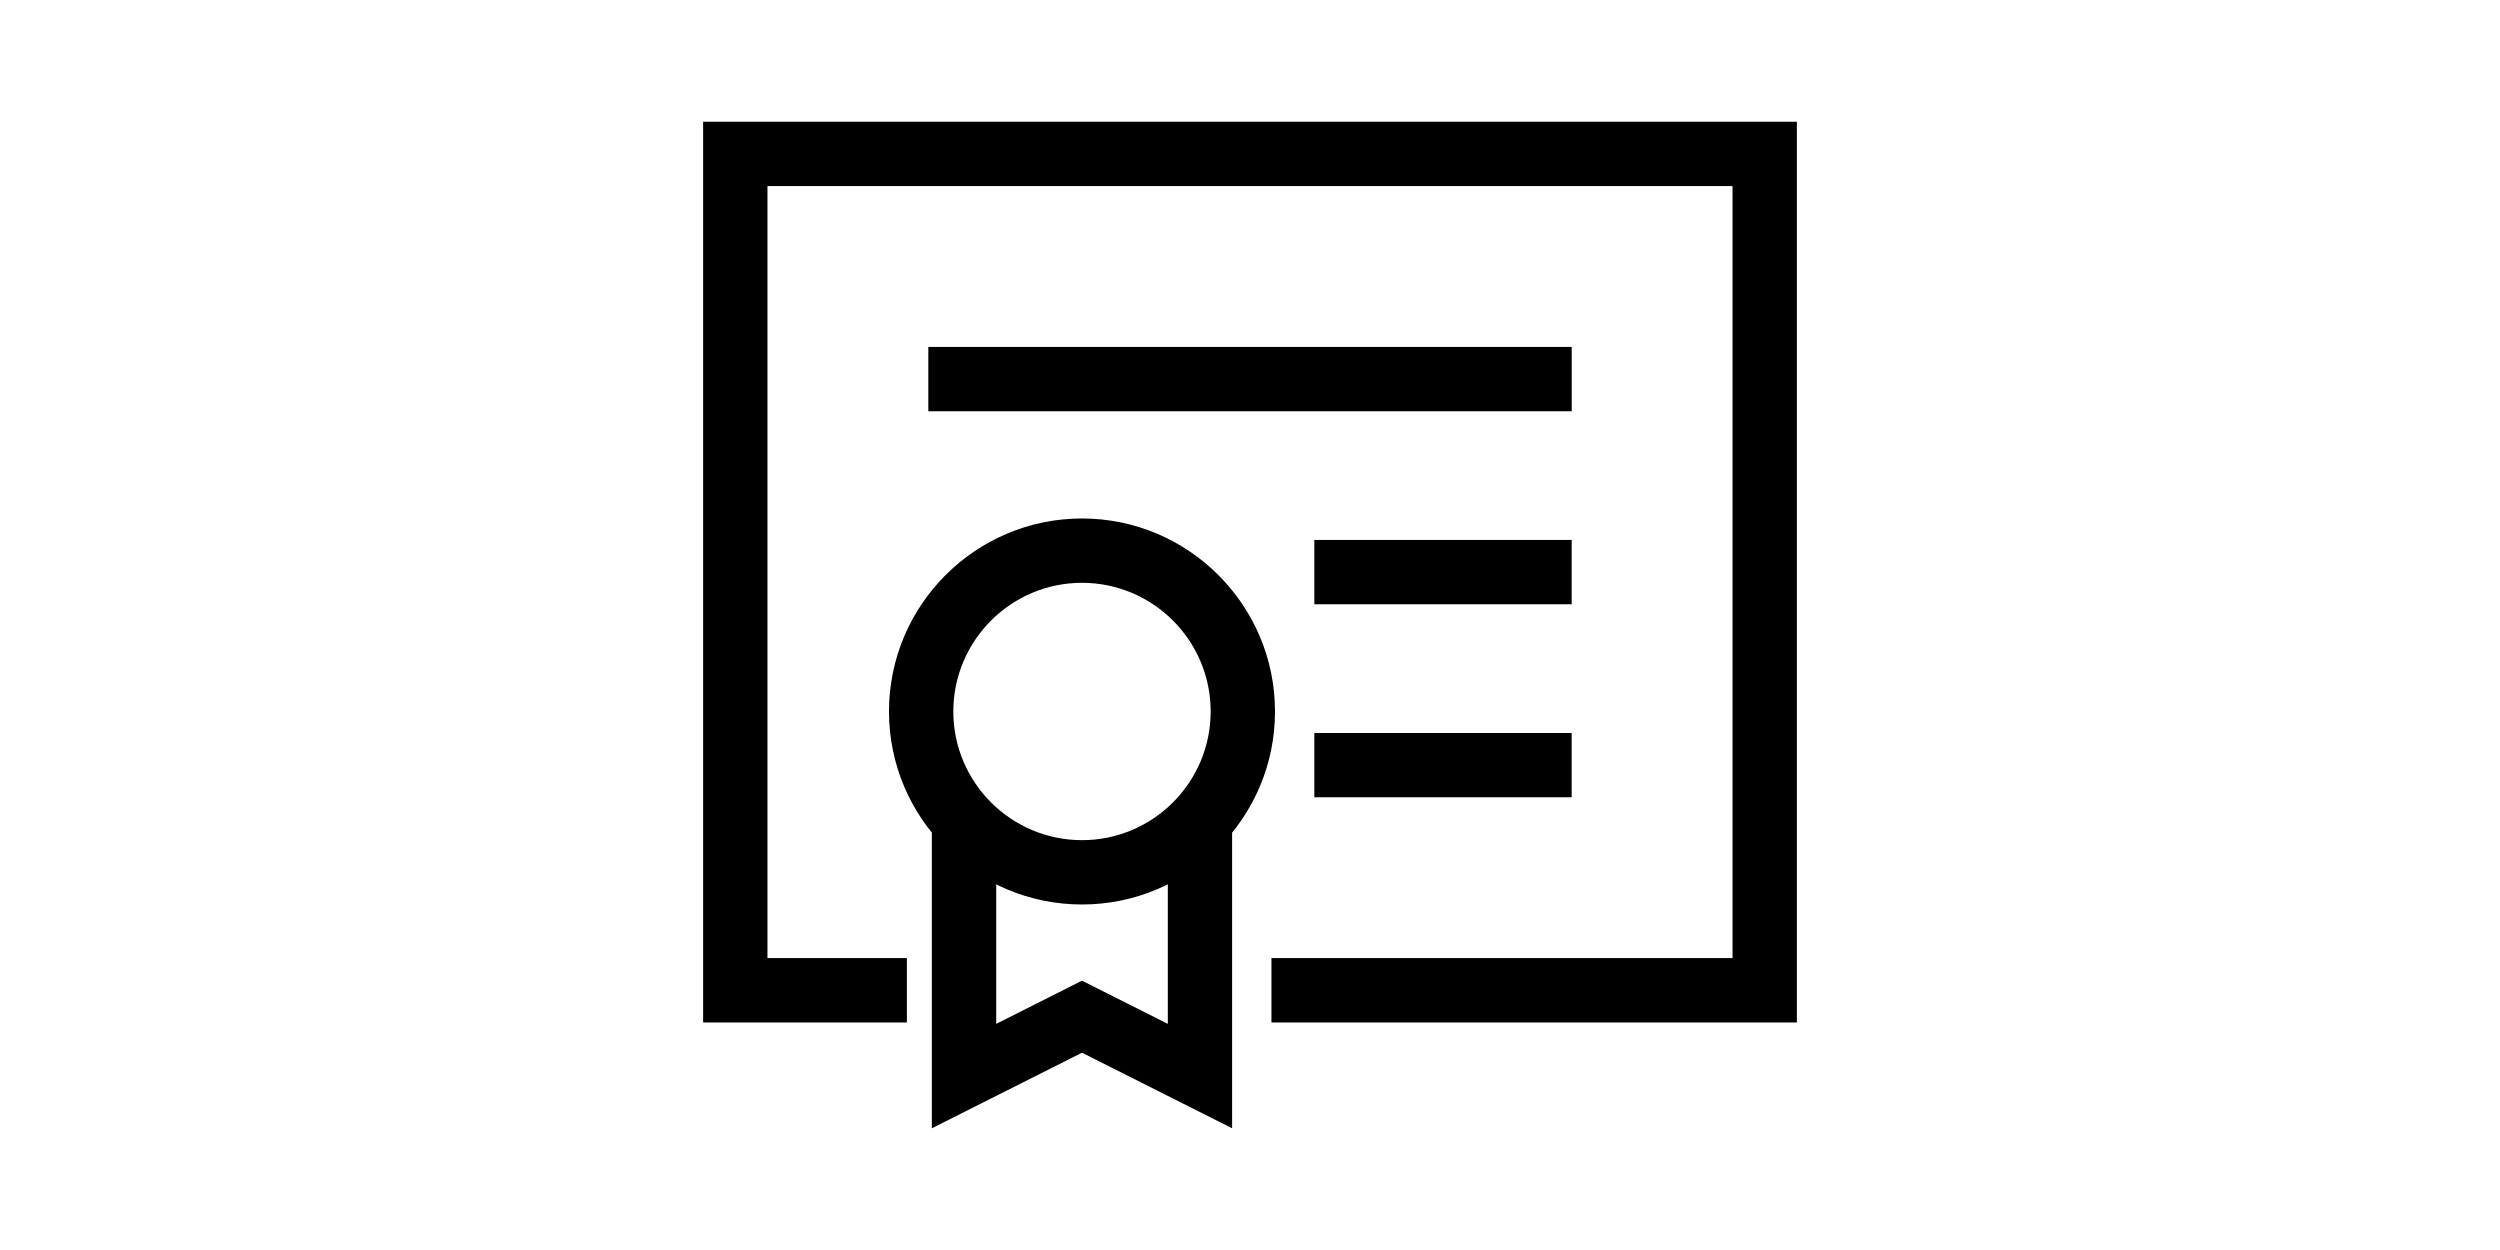 <?xml version="1.0" standalone="no"?><!DOCTYPE svg PUBLIC "-//W3C//DTD SVG 1.1//EN" "http://www.w3.org/Graphics/SVG/1.1/DTD/svg11.dtd"><svg class="icon" height="512" viewBox="0 0 1024 1024" version="1.1" xmlns="http://www.w3.org/2000/svg"><path d="M960 837.6 529.568 837.6 529.568 784.864 907.296 784.864 907.296 152.416 116.704 152.416 116.704 784.864 230.912 784.864 230.912 837.6 64 837.6 64 99.712 960 99.712ZM374.368 740.96c-87.2 0-158.112-70.944-158.112-158.112 0-87.168 70.944-158.112 158.112-158.112s158.112 70.944 158.112 158.112C532.512 670.016 461.568 740.96 374.368 740.96zM374.368 477.44c-58.112 0-105.408 47.296-105.408 105.408 0 58.144 47.296 105.408 105.408 105.408s105.408-47.264 105.408-105.408C479.776 524.704 432.512 477.44 374.368 477.44zM497.344 924.288 374.368 862.368 251.36 924.288 251.36 670.688 304.096 670.688 304.096 838.752 374.368 803.36 444.672 838.752 444.672 670.688 497.344 670.688ZM248.48 284.192l0 52.704 527.072 0L775.552 284.192 248.48 284.192zM564.704 495.008l210.816 0 0-52.704-210.816 0L564.704 495.008zM564.704 653.12l210.816 0 0-52.672-210.816 0L564.704 653.12z" /></svg>